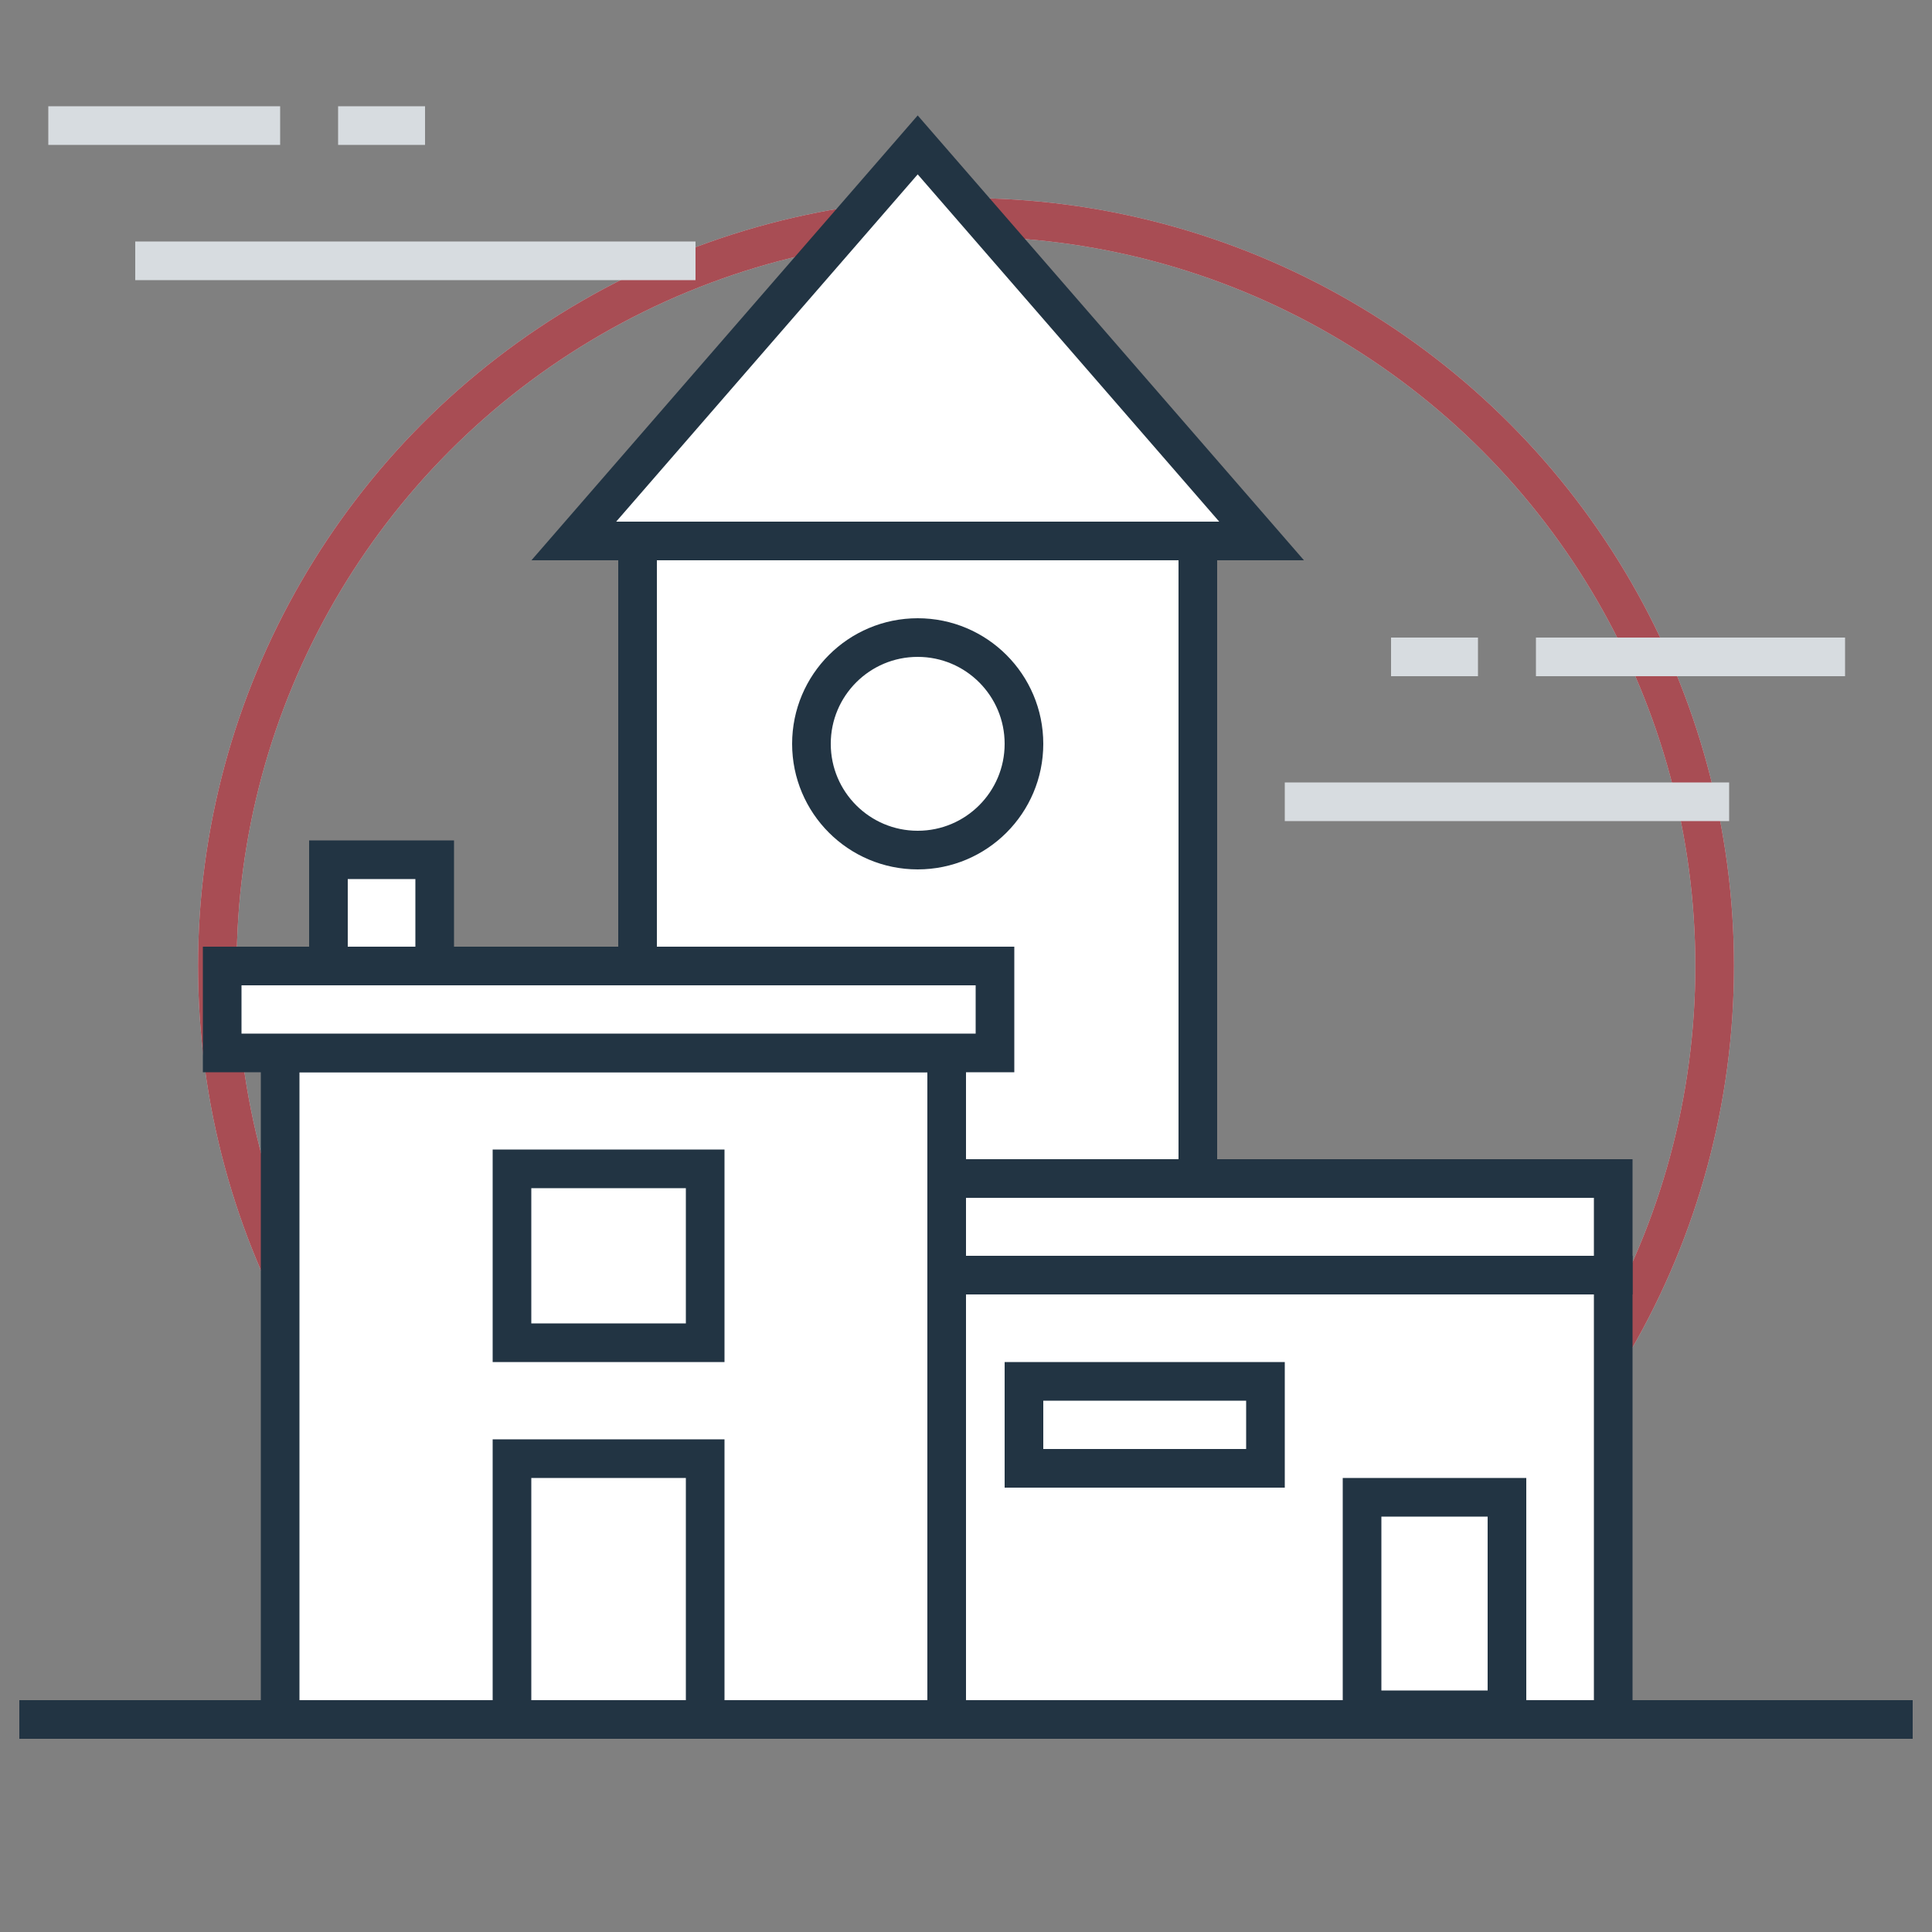<?xml version="1.0" encoding="utf-8"?>
<!-- Generator: Adobe Illustrator 18.1.0, SVG Export Plug-In . SVG Version: 6.00 Build 0)  -->
<!DOCTYPE svg PUBLIC "-//W3C//DTD SVG 1.1//EN" "http://www.w3.org/Graphics/SVG/1.1/DTD/svg11.dtd">
<svg version="1.1" xmlns="http://www.w3.org/2000/svg" xmlns:xlink="http://www.w3.org/1999/xlink" x="0px" y="0px" width="200px"
	 height="200px" viewBox="0 0 200 200" style="enable-background:new 0 0 200 200;" xml:space="preserve">
<rect x="0" y="0" width="200" height="200" fill="#808080" stroke="none"/>
<style type="text/css">
	.st0{fill:none;stroke:#D7DCE0;stroke-width:4;stroke-miterlimit:10;}
	.st1{fill:none;stroke:#A84D54;stroke-width:4;stroke-miterlimit:10;}
	.st2{opacity:0;fill:#FFFFFF;}
	.st3{fill:#223443;}
	.st4{fill:#FFFFFF;stroke:#223443;stroke-width:4;stroke-miterlimit:10;}
	.st5{fill:none;stroke:#223443;stroke-width:4;stroke-miterlimit:10;}
</style>
<g id="cd-loading">
	<g id="cd-circle">
		<circle id="cd-loading-circle" class="st0" cx="100" cy="100" r="77.5"/>
		<circle id="cd-loading-circle-filled" class="st1" cx="100" cy="100" r="77.5"/>
	</g>
	<g id="cd-play-btn">
		<rect x="84" y="78.1" class="st2" width="32" height="43.9"/>
		<polygon class="st3" points="84,78.1 116,100 84,121.9 		"/>
	</g>
	<g id="cd-pause-btn">
		<rect x="81" y="80.1" class="st2" width="38" height="39.9"/>
		<rect x="81" y="80.1" class="st3" width="11" height="39.9"/>
		<rect x="108" y="80.1" class="st3" width="11" height="39.9"/>
	</g>
</g>
<g id="cd-buildings">
	<g id="cd-home-3">
		<rect id="cd-home-3-base" x="66" y="55" class="st4" width="58" height="123"/>
		<polygon id="cd-home-3-roof" class="st4" points="59.4,56 95,15 130.6,56 		"/>
		<circle id="cd-home-3-window" class="st4" cx="95" cy="77" r="11"/>
	</g>
	<g id="cd-home-2">
		<rect id="cd-home-2-base" x="98" y="132" class="st4" width="69" height="46"/>
		<rect id="cd-home-2-roof" x="98" y="122" class="st4" width="69" height="10"/>
		<rect id="cd-home-2-door" x="141" y="155" class="st4" width="15" height="22"/>
		<rect id="cd-home-2-window" x="106" y="143" class="st4" width="25" height="9"/>
	</g>
	<g id="cd-home-1">
		<rect id="cd-home-1-base" x="29" y="109" class="st4" width="69" height="69"/>
		<rect id="cd-home-1-roof" x="23" y="100" class="st4" width="80" height="9"/>
		<rect id="cd-home-1-door" x="53" y="151" class="st4" width="20" height="27"/>
		<rect id="cd-home-1-window" x="53" y="121" class="st4" width="20" height="18"/>
		<rect id="cd-home-1-chimney" x="34" y="89" class="st4" width="11" height="11"/>
	</g>
	<line id="cd-floor" class="st5" x1="2" y1="178" x2="198" y2="178"/>
	<g id="cd-cloud-1">
		<line class="st0" x1="5" y1="13" x2="29" y2="13"/>
		<line class="st0" x1="35" y1="13" x2="44" y2="13"/>
		<line class="st0" x1="72" y1="27" x2="14" y2="27"/>
	</g>
	<g id="cd-cloud-2">
		<line class="st0" x1="191" y1="68" x2="159" y2="68"/>
		<line class="st0" x1="153" y1="68" x2="144" y2="68"/>
		<line class="st0" x1="179" y1="83" x2="133" y2="83"/>
	</g>
</g>
</svg>
